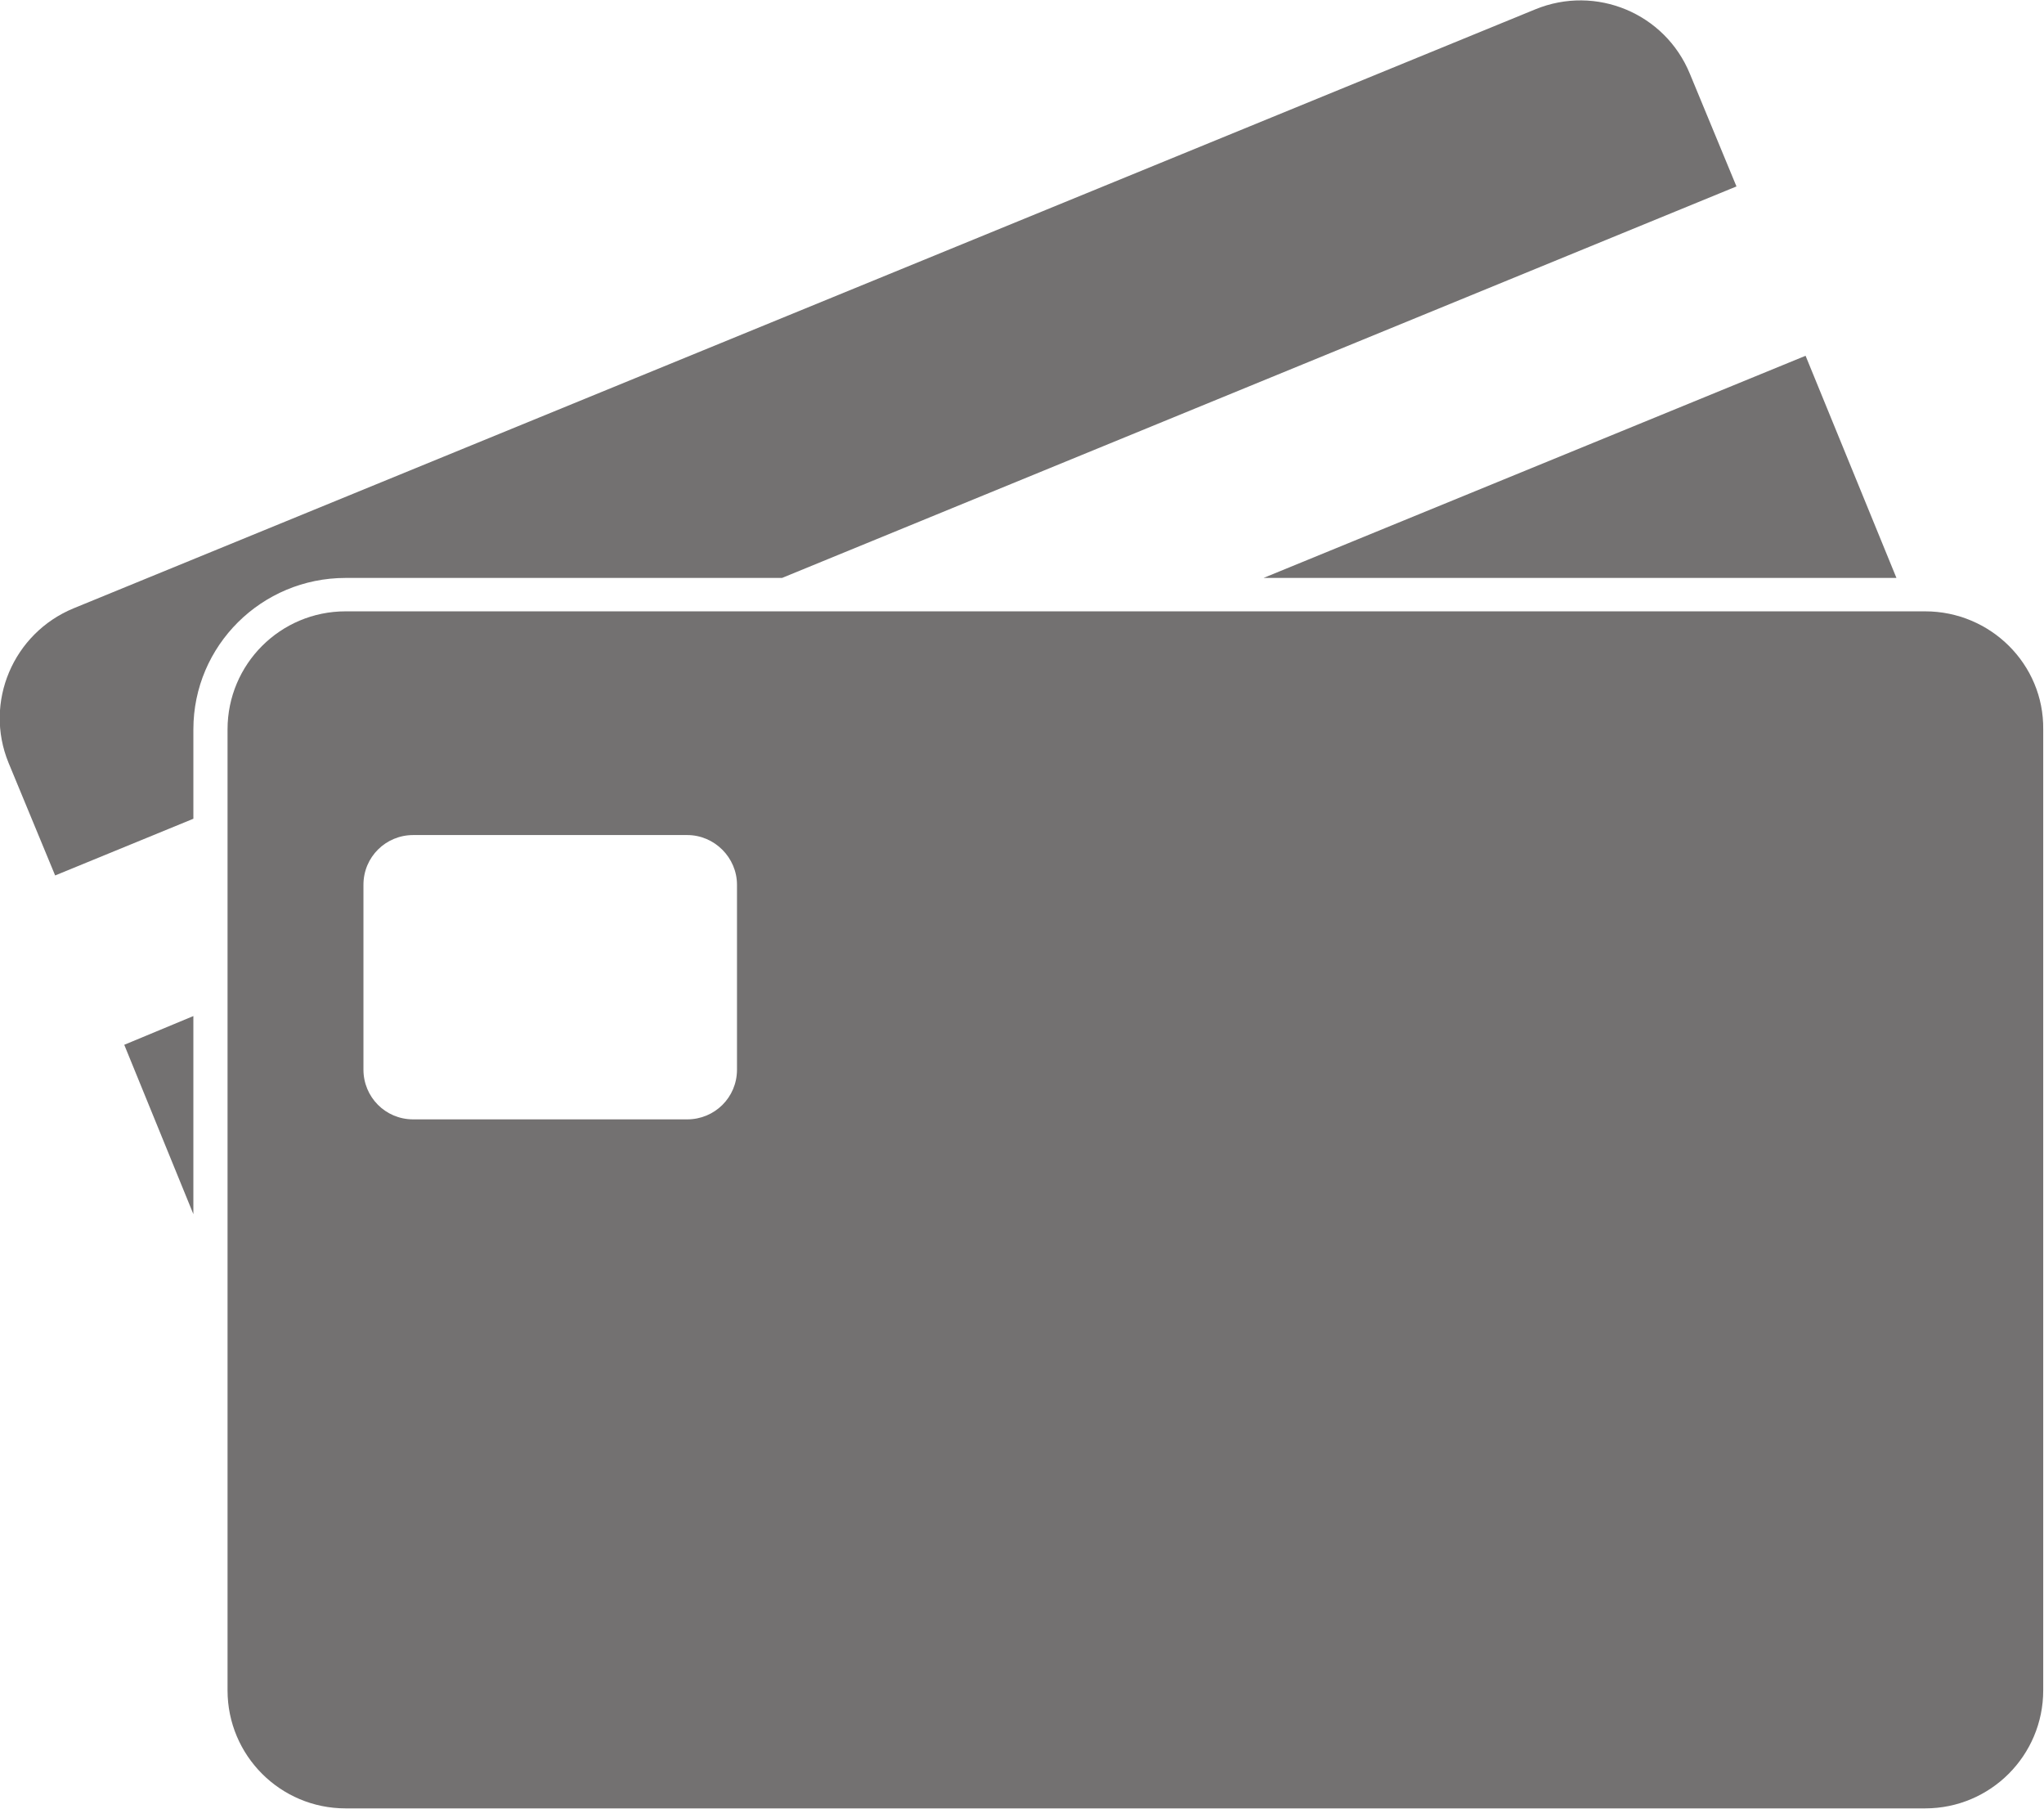 <svg height="232.9" viewBox="0 0 263.2 232.9" width="263.2" xmlns="http://www.w3.org/2000/svg"><g fill="#737171"><path d="m44.5 74.4h56.2l122.9-50.4-6-14.5c-3.2-7.8-12.1-11.5-19.9-8.3l-188.2 77.1c-7.8 3.2-11.6 12.1-8.4 19.9l6 14.5 17.8-7.3v-11.5c0-10.8 8.8-19.5 19.6-19.5z"/><path d="m24.9 156.3v-25.5l-8.9 3.7z"/><path d="m244.2 74.4-11.7-28.6-69.8 28.6z"/><path d="m247.9 78.7h-203.4c-8.4 0-15.2 6.8-15.2 15.2v123.7c0 8.4 6.8 15.2 15.2 15.2h203.4c8.4 0 15.2-6.8 15.2-15.2v-123.7c.1-8.4-6.8-15.2-15.2-15.2zm-153 59c0 3.6-2.9 6.4-6.4 6.4h-35.3c-3.6 0-6.4-2.9-6.4-6.4v-23.8c0-3.6 2.9-6.4 6.4-6.4h35.3c3.5 0 6.4 2.9 6.4 6.4z"/></g></svg>